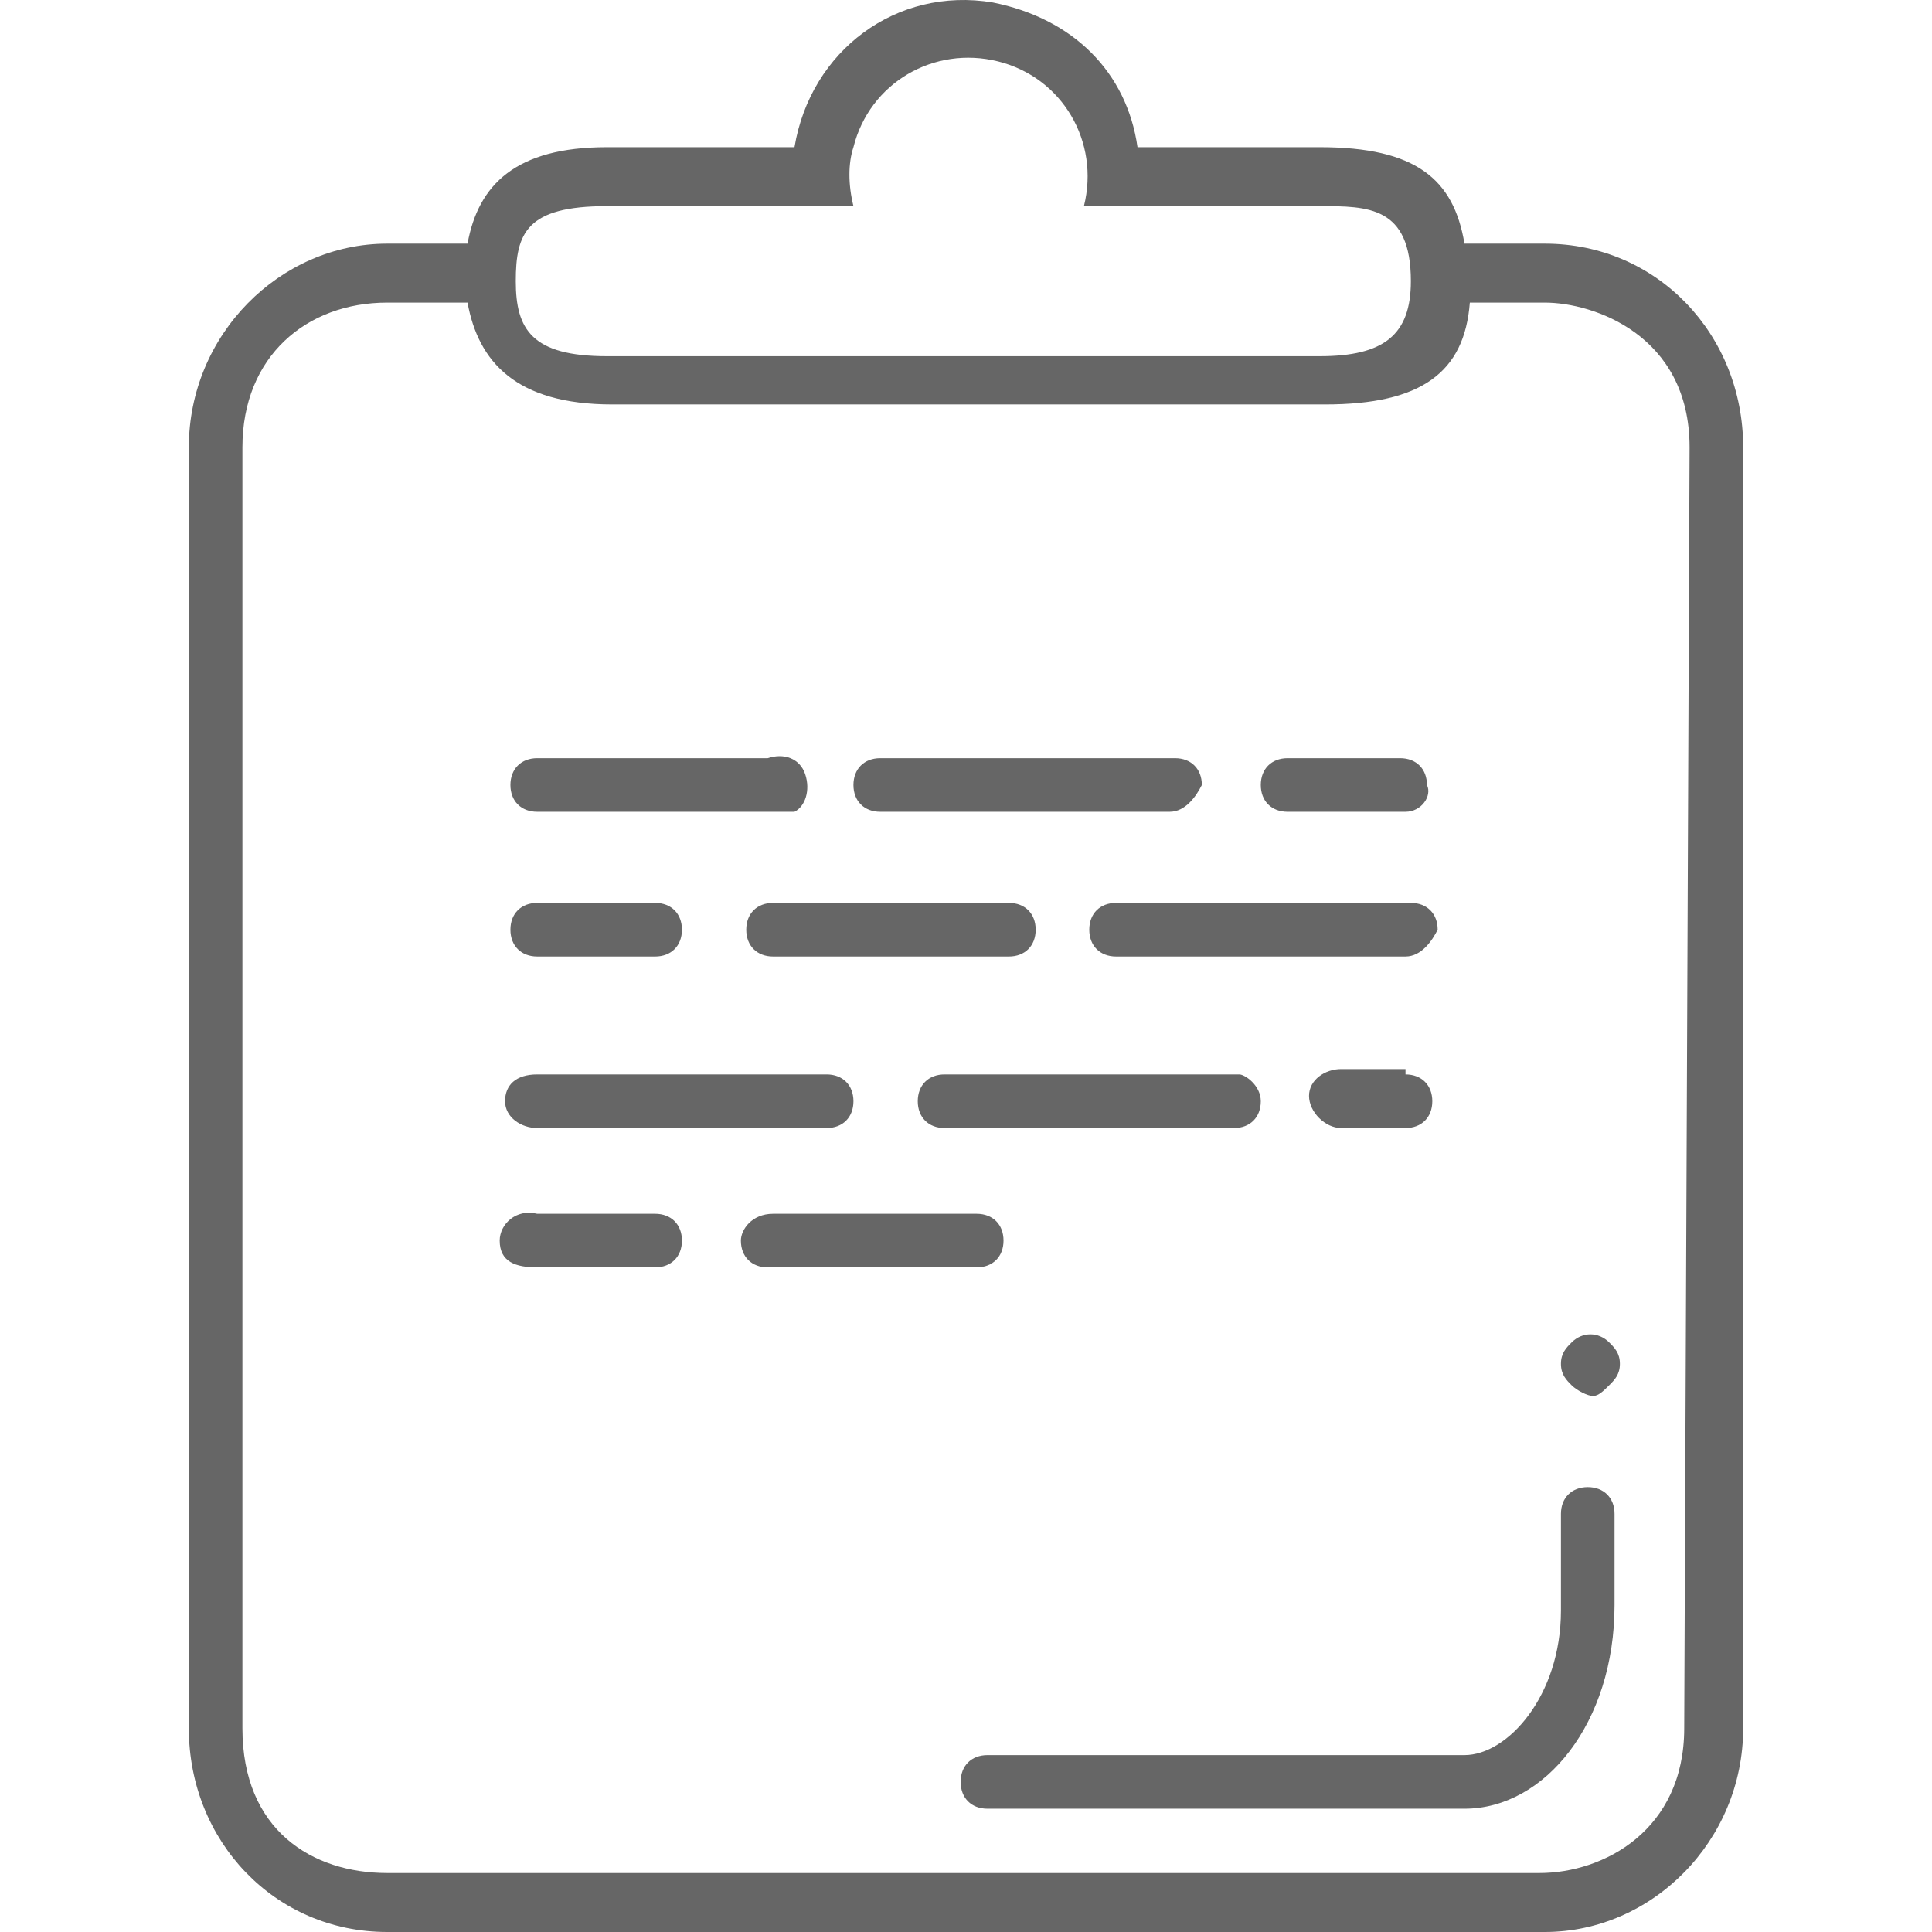 <?xml version="1.0" standalone="no"?><!DOCTYPE svg PUBLIC "-//W3C//DTD SVG 1.1//EN" "http://www.w3.org/Graphics/SVG/1.1/DTD/svg11.dtd"><svg t="1685772859915" class="icon" viewBox="0 0 1024 1024" version="1.1" xmlns="http://www.w3.org/2000/svg" p-id="3194" xmlns:xlink="http://www.w3.org/1999/xlink" width="200" height="200"><path d="M818.808 1024H205.192c-59.657 0-105.11-48.294-105.11-107.951V237.093c0-59.657 48.294-107.951 105.11-107.951h42.612c5.682-31.249 25.567-51.135 73.861-51.135h99.429c8.522-51.135 53.976-85.225 105.11-76.702 42.612 8.522 71.02 36.931 76.702 76.702h96.588c51.135 0 71.02 17.045 76.702 51.135h42.612c59.657 0 105.11 48.294 105.11 107.951v678.956c0 59.657-48.294 107.951-105.11 107.951zM699.494 109.256h-124.996c8.522-34.09-11.363-68.18-45.453-76.702s-68.18 11.363-76.702 45.453c-2.841 8.522-2.841 19.886 0 31.249h-130.678c-42.612 0-48.294 14.204-48.294 39.771s8.522 39.771 48.294 39.771h377.829c34.09 0 48.294-11.363 48.294-39.771 0-39.771-22.727-39.771-48.294-39.771z m196.017 127.837c0-59.657-51.135-76.702-76.702-76.702h-39.771c-2.841 36.931-25.567 53.976-76.702 53.976H324.506c-51.135 0-71.02-22.727-76.702-53.976H205.192c-42.612 0-76.702 28.408-76.702 76.702v678.956c0 53.976 36.931 76.702 76.702 76.702h610.776c34.09 0 76.702-22.727 76.702-76.702l2.841-678.956zM844.376 739.918c-2.841 0-8.522-2.841-11.363-5.682-2.841-2.841-5.682-5.682-5.682-11.363s2.841-8.522 5.682-11.363c5.682-5.682 14.204-5.682 19.886 0 2.841 2.841 5.682 5.682 5.682 11.363s-2.841 8.522-5.682 11.363c-2.841 2.841-5.682 5.682-8.522 5.682z m-17.045 62.498c0-8.522 5.682-14.204 14.204-14.204s14.204 5.682 14.204 14.204v48.294c0 62.498-36.931 107.951-79.543 107.951h-252.833c-8.522 0-14.204-5.682-14.204-14.204s5.682-14.204 14.204-14.204h252.833c22.727 0 51.135-31.249 51.135-76.702v-51.135zM744.947 569.469c8.522 0 14.204 5.682 14.204 14.204s-5.682 14.204-14.204 14.204H710.857c-8.522 0-17.045-8.522-17.045-17.045s8.522-14.204 17.045-14.204h34.09v2.841z m0-62.498h-153.404c-8.522 0-14.204-5.682-14.204-14.204s5.682-14.204 14.204-14.204h156.245c8.522 0 14.204 5.682 14.204 14.204-2.841 5.682-8.522 14.204-17.045 14.204z m0-76.702H682.449c-8.522 0-14.204-5.682-14.204-14.204s5.682-14.204 14.204-14.204h59.657c8.522 0 14.204 5.682 14.204 14.204 2.841 5.682-2.841 14.204-11.363 14.204z m-124.996 0h-153.404c-8.522 0-14.204-5.682-14.204-14.204s5.682-14.204 14.204-14.204h156.245c8.522 0 14.204 5.682 14.204 14.204-2.841 5.682-8.522 14.204-17.045 14.204z m-213.061 0H284.734c-8.522 0-14.204-5.682-14.204-14.204s5.682-14.204 14.204-14.204h122.155c8.522-2.841 17.045 0 19.886 8.522s0 17.045-5.682 19.886h-14.204zM284.734 478.563h62.498c8.522 0 14.204 5.682 14.204 14.204s-5.682 14.204-14.204 14.204H284.734c-8.522 0-14.204-5.682-14.204-14.204s5.682-14.204 14.204-14.204z m0 90.906h153.404c8.522 0 14.204 5.682 14.204 14.204s-5.682 14.204-14.204 14.204H284.734c-8.522 0-17.045-5.682-17.045-14.204s5.682-14.204 17.045-14.204z m0 73.861h62.498c8.522 0 14.204 5.682 14.204 14.204s-5.682 14.204-14.204 14.204H284.734c-11.363 0-19.886-2.841-19.886-14.204 0-8.522 8.522-17.045 19.886-14.204z m124.996-136.359c-8.522 0-14.204-5.682-14.204-14.204s5.682-14.204 14.204-14.204H534.727c8.522 0 14.204 5.682 14.204 14.204s-5.682 14.204-14.204 14.204H409.731z m258.515 76.702c0 8.522-5.682 14.204-14.204 14.204h-153.404c-8.522 0-14.204-5.682-14.204-14.204s5.682-14.204 14.204-14.204h156.245c2.841 0 11.363 5.682 11.363 14.204z m-258.515 59.657h107.951c8.522 0 14.204 5.682 14.204 14.204s-5.682 14.204-14.204 14.204h-110.792c-8.522 0-14.204-5.682-14.204-14.204 0-5.682 5.682-14.204 17.045-14.204z" fill="#666666" p-id="3195"></path></svg>